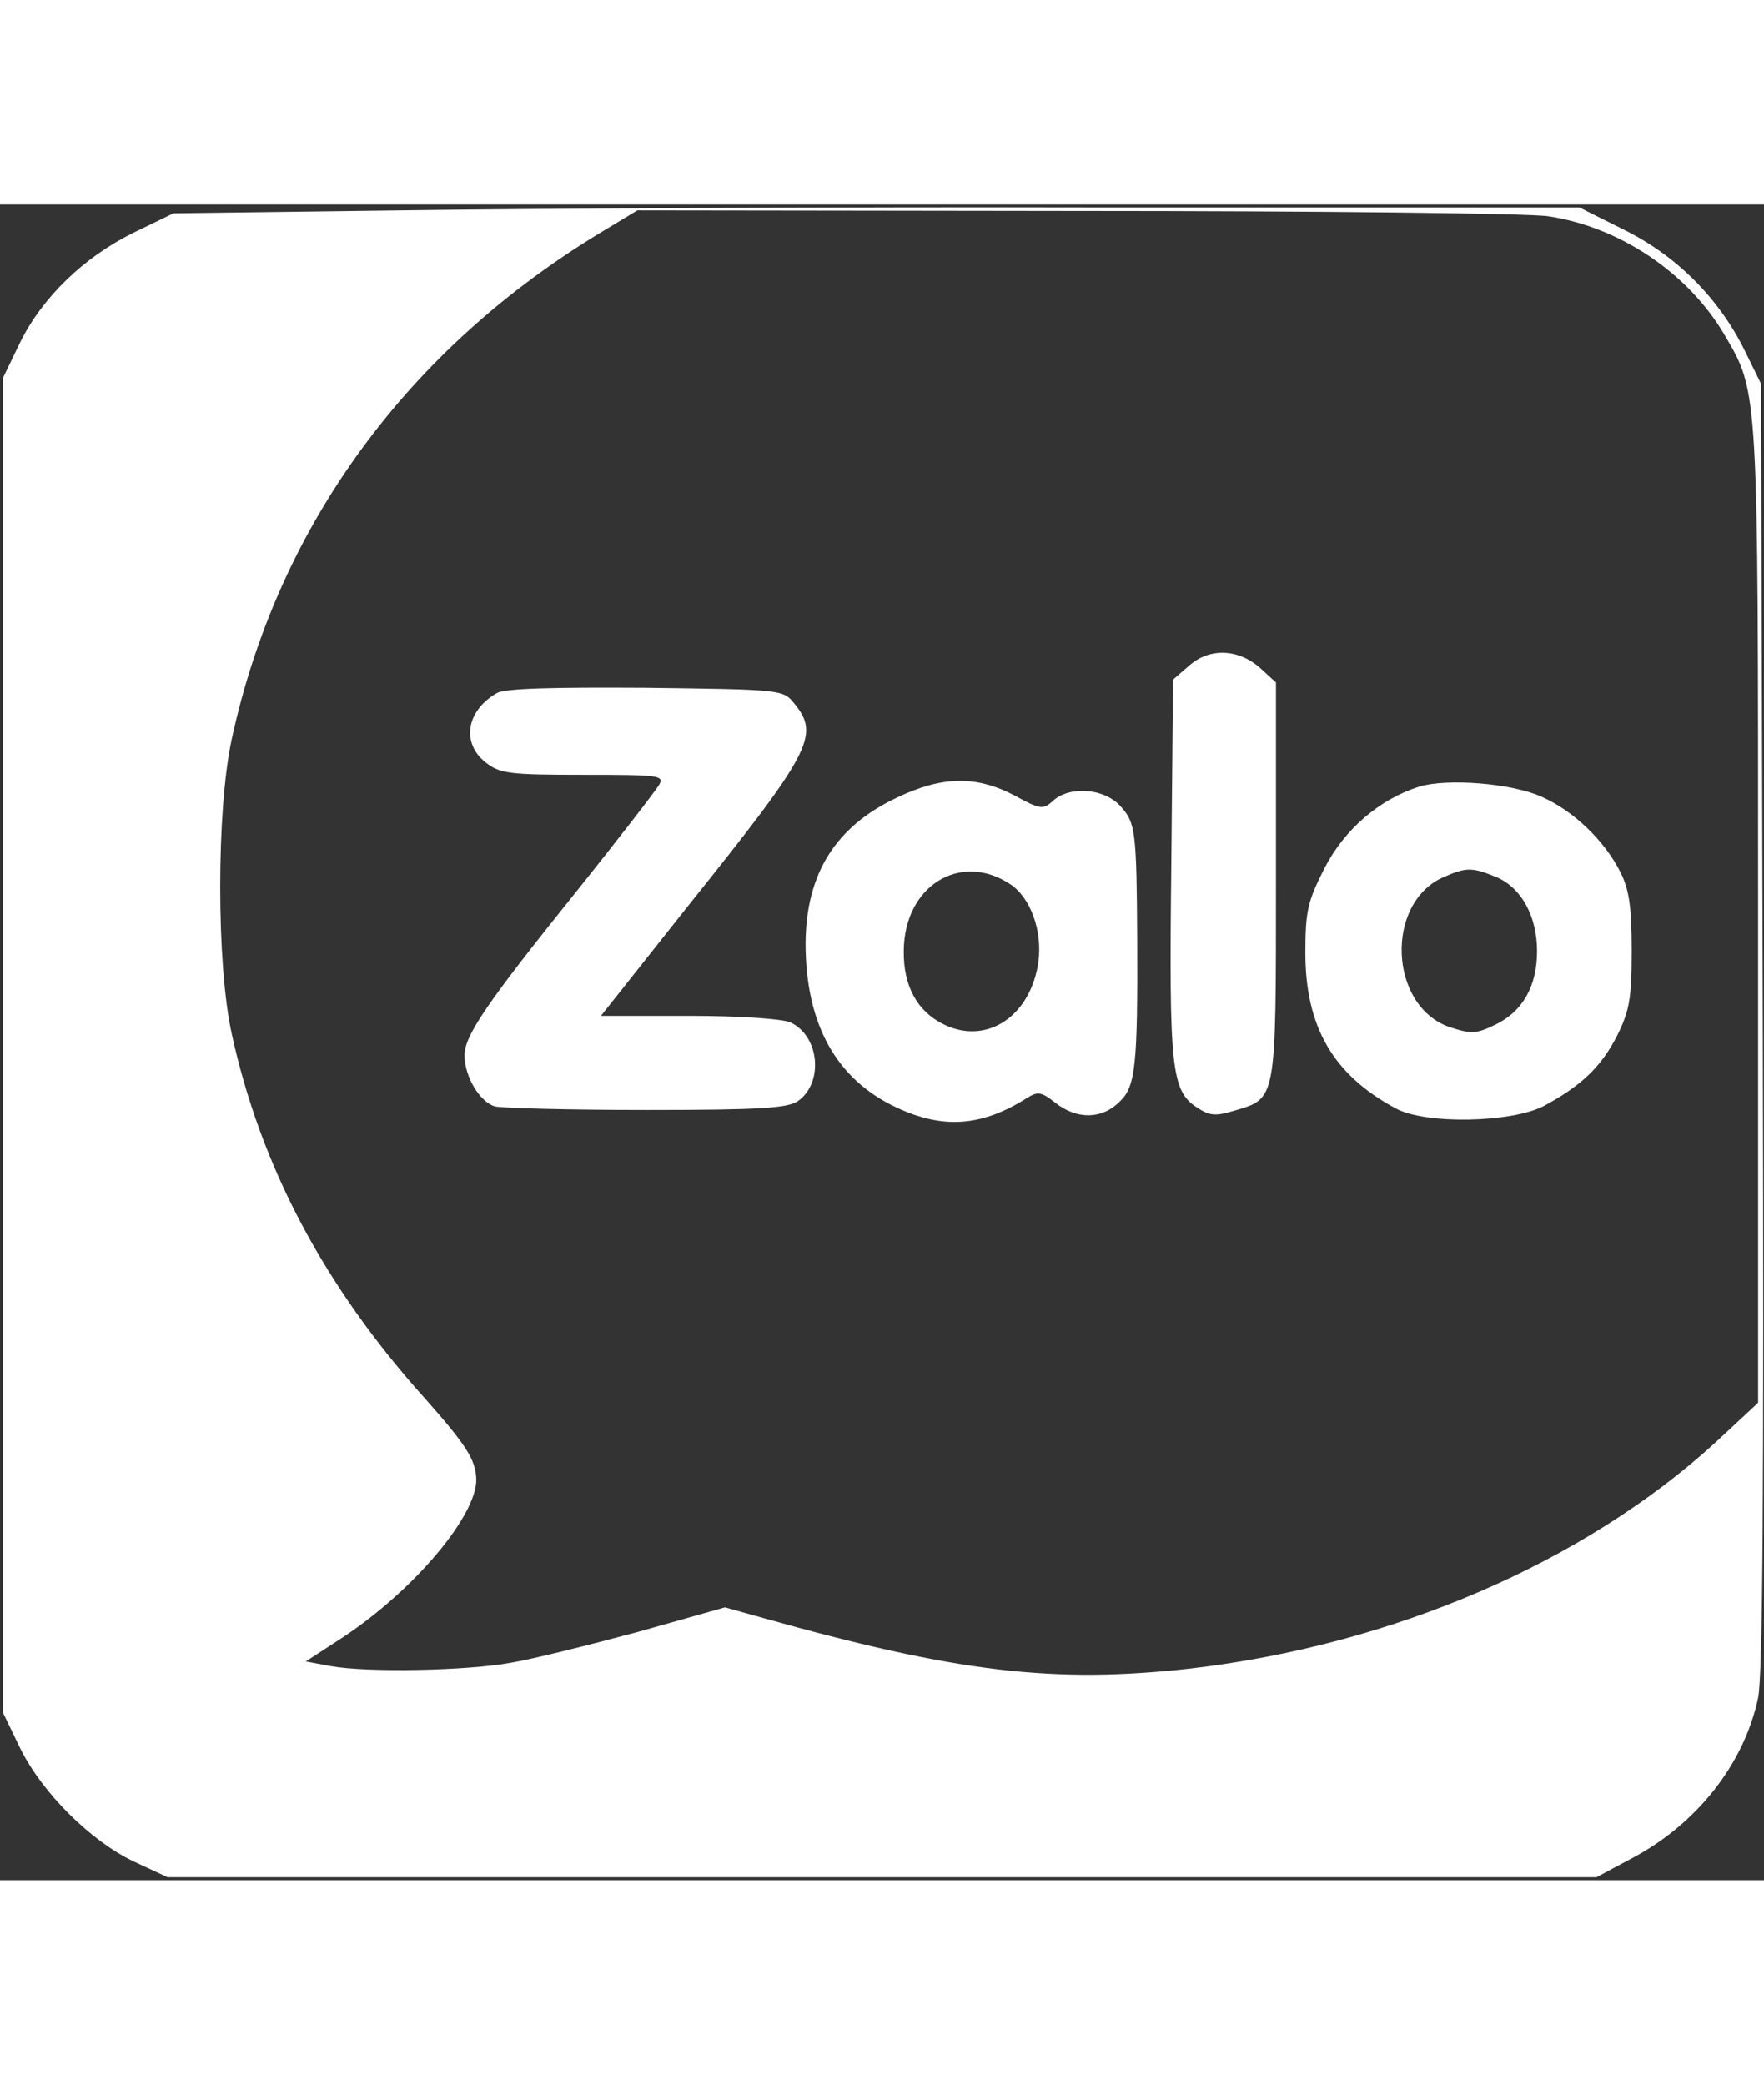 <svg version='1.0' xmlns='http://www.w3.org/2000/svg'
 width='11' height='13' viewBox='0 0 300 285'>
<rect x="0" y="0" width="300" height="285" fill="#333333" stroke="none"/>
<g transform='translate(0,285) scale(0.1,-0.1)'
fill='#fff' stroke='none'>
<path d='M680 2840 l-385 -5 -68 -33 c-85 -42 -155 -110 -193 -187 l-29 -60 0
-1135 0 -1135 29 -60 c38 -77 120 -158 193 -193 l58 -27 1215 0 1215 0 60 32
c110 58 191 160 215 273 8 40 10 344 8 1145 l-3 1090 -28 57 c-44 89 -116 161
-205 205 l-76 38 -810 0 c-446 1 -984 -2 -1196 -5z m1953 -10 c121 -18 238
-96 300 -202 58 -99 57 -87 57 -989 l0 -827 -72 -67 c-224 -205 -550 -345
-893 -385 -232 -26 -397 -7 -731 87 l-61 17 -149 -42 c-82 -22 -178 -46 -214
-52 -75 -14 -246 -17 -307 -6 l-43 8 63 41 c121 80 228 207 227 269 -1 33 -17
58 -87 137 -172 191 -280 396 -329 621 -26 118 -26 380 0 500 78 362 299 665
632 865 l58 35 746 -1 c410 0 771 -4 803 -9z'/>
<path d='M2024 2067 l-29 -25 -3 -319 c-4 -342 0 -381 44 -409 21 -14 31 -15
64 -5 71 21 70 15 70 391 l0 337 -24 22 c-37 35 -87 38 -122 8z'/>
<path d='M845 2019 c-52 -30 -61 -85 -19 -118 24 -19 40 -21 166 -21 129 0
138 -1 129 -17 -6 -10 -69 -92 -142 -183 -152 -189 -189 -244 -189 -277 0 -36
26 -80 52 -87 13 -3 129 -6 258 -6 192 0 239 3 257 15 44 31 37 111 -13 134
-15 6 -84 11 -174 11 l-148 0 145 183 c213 266 228 294 184 348 -19 24 -21 24
-253 27 -160 1 -239 -1 -253 -9z'/>
<path d='M1525 1841 c-104 -49 -154 -129 -155 -247 0 -138 52 -232 155 -280
79 -37 145 -32 221 16 19 12 25 11 49 -8 37 -29 80 -28 110 3 26 25 30 61 29
275 -1 183 -3 198 -27 225 -27 32 -87 37 -116 11 -17 -16 -22 -15 -66 9 -65
34 -123 33 -200 -4z m193 -147 c35 -23 55 -80 48 -132 -13 -92 -87 -142 -160
-107 -46 22 -70 66 -69 126 1 110 96 169 181 113z'/>
<path d='M2414 1860 c-67 -21 -127 -72 -161 -138 -29 -57 -33 -73 -33 -145 0
-125 47 -207 153 -264 50 -28 198 -25 253 4 63 34 97 66 124 119 21 42 25 63
25 144 0 74 -4 104 -19 134 -27 54 -80 105 -135 129 -52 23 -160 31 -207 17z
m131 -154 c42 -18 69 -66 69 -126 0 -60 -25 -103 -71 -125 -33 -16 -41 -16
-78 -4 -103 36 -110 211 -10 255 39 17 48 17 90 0z'/>
</g>
</svg>
